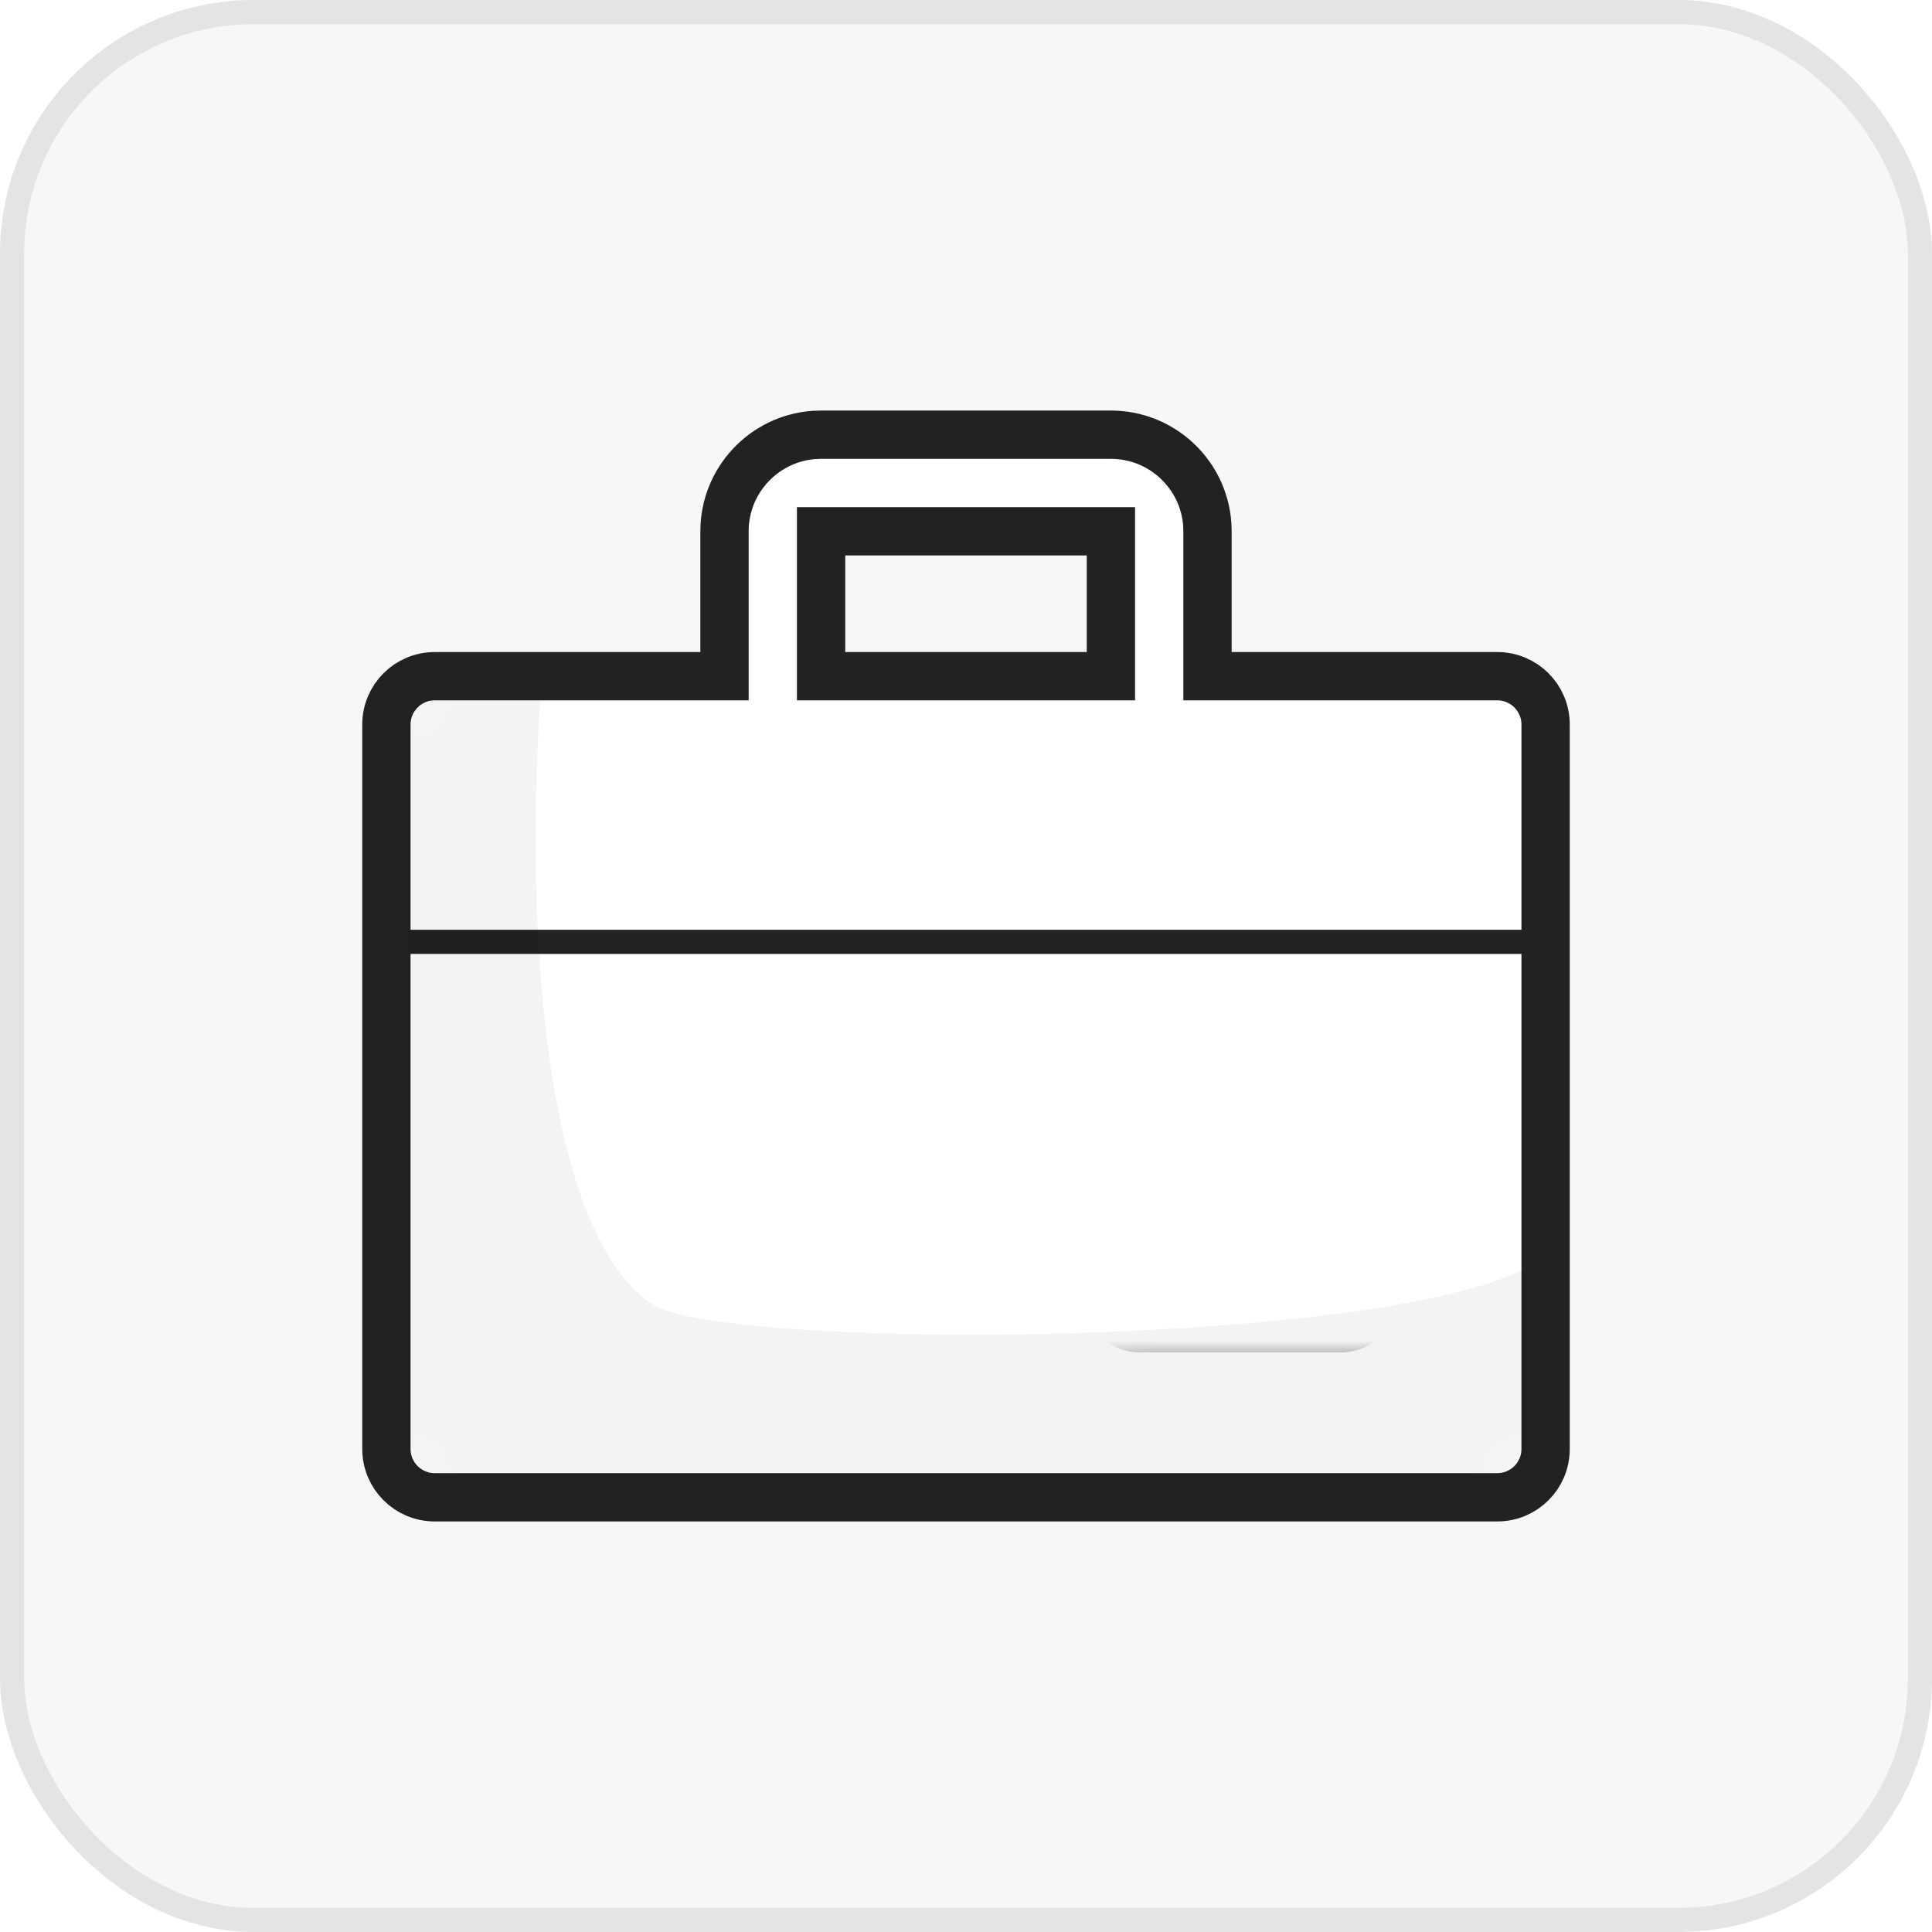 <svg xmlns="http://www.w3.org/2000/svg" xmlns:xlink="http://www.w3.org/1999/xlink" width="40" height="40" viewBox="0 0 40 40">
    <defs>
        <filter id="tfm29mjpqa" width="204.2%" height="213.6%" x="-52.1%" y="-56.8%" filterUnits="objectBoundingBox">
            <feOffset in="SourceAlpha" result="shadowOffsetOuter1"/>
            <feGaussianBlur in="shadowOffsetOuter1" result="shadowBlurOuter1" stdDeviation="3"/>
            <feColorMatrix in="shadowBlurOuter1" result="shadowMatrixOuter1" values="0 0 0 0 0 0 0 0 0 0 0 0 0 0 0 0 0 0 0.05 0"/>
            <feMerge>
                <feMergeNode in="shadowMatrixOuter1"/>
                <feMergeNode in="SourceGraphic"/>
            </feMerge>
        </filter>
        <path id="65fp6baj5b" d="M15 0c1.054 0 1.918.816 1.995 1.85L17 2v3h6c.552 0 1 .448 1 1v15c0 .552-.448 1-1 1H1c-.552 0-1-.448-1-1V6c0-.552.448-1 1-1h6V2C7 .946 7.816.082 8.85.005L9 0h6zm0 2H9v3h6V2z"/>
    </defs>
    <g fill="none" fill-rule="evenodd">
        <g>
            <g>
                <g fill="#F7F7F7" stroke="#E4E4E4" stroke-width=".5" transform="translate(-323 -336) translate(323 336)">
                    <rect width="39.5" height="39.5" x=".25" y=".25" rx="5"/>
                </g>
                <g filter="url(#tfm29mjpqa)" transform="translate(-323 -336) translate(323 336) translate(8 9)">
                    <mask id="1h8z0uue8c" fill="#fff">
                        <use xlink:href="#65fp6baj5b"/>
                    </mask>
                    <use fill="#FFF" stroke="#222" xlink:href="#65fp6baj5b"/>
                    <path stroke="#222" stroke-linecap="square" stroke-width=".5" d="M0.5 10.5L24 10.5" mask="url(#1h8z0uue8c)"/>
                    <path fill="#000" fill-opacity=".05" d="M-2-4c6-1 8.333-.667 7 1-2 2.5-3.236 18.51.5 21 1.5 1 16.2.916 18.5-1 3-2.5 4.144 5.307.5 6.5-2.143.702-8.172.648-18.088-.16H-2V-4z" mask="url(#1h8z0uue8c)"/>
                    <rect width="6.167" height="4.5" x="14.583" y="14.25" fill="#FF6738" stroke="#222" stroke-width=".5" mask="url(#1h8z0uue8c)" rx="1"/>
                </g>
            </g>
        </g>
    </g>
</svg>
